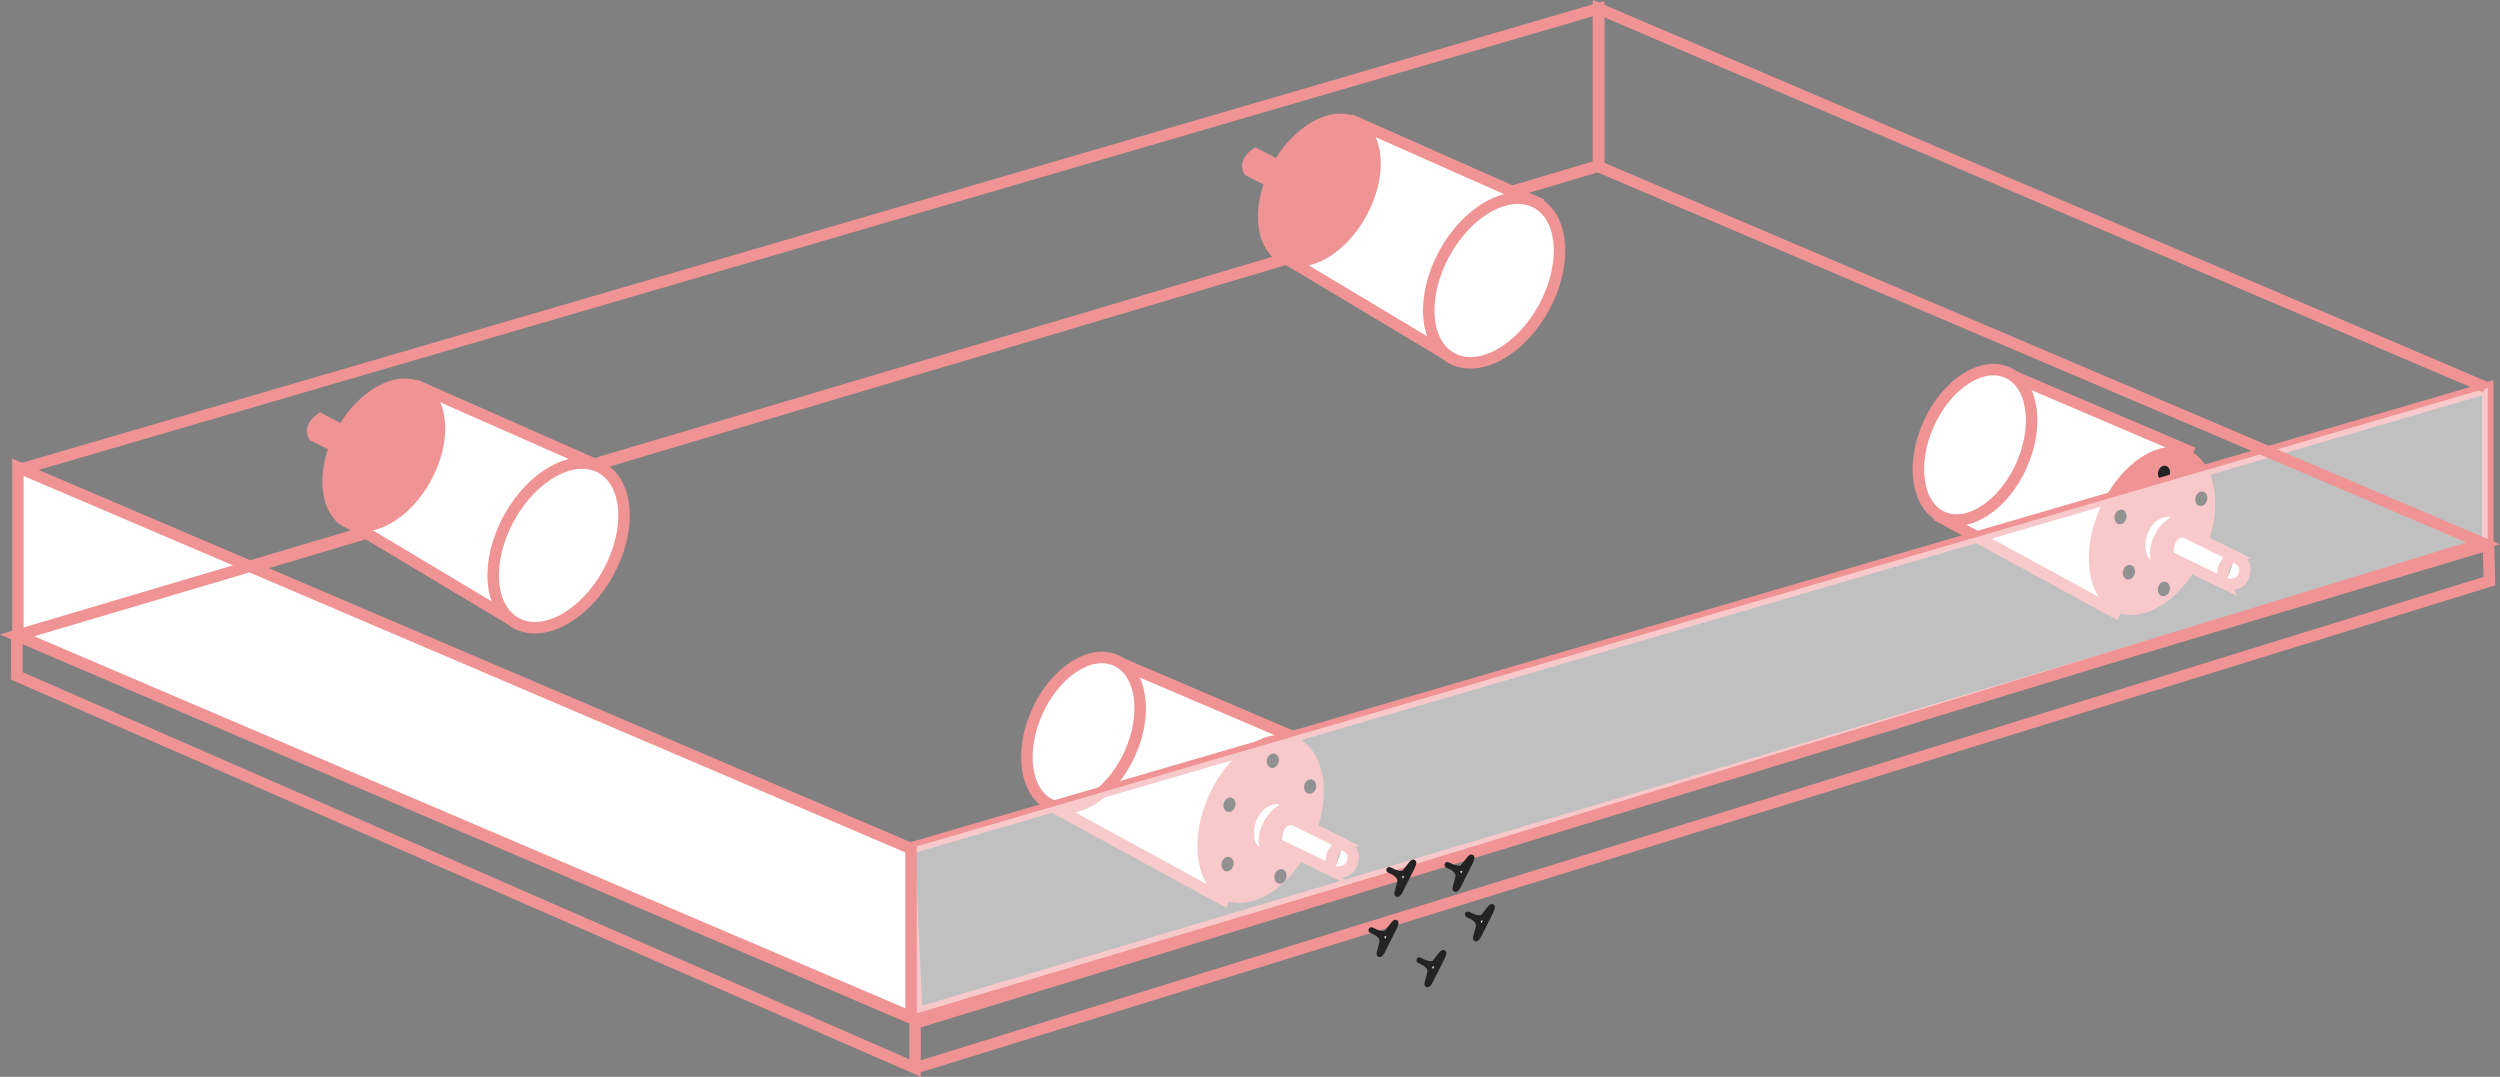<svg xmlns="http://www.w3.org/2000/svg" viewBox="0 0 435.84 187.72"  xmlns:v="https://vecta.io/nano"><rect x="0" y="0" width="435.84" height="187.72" fill="#808080" stroke="none"/><style><![CDATA[.H{stroke:#f09394}.I{stroke-width:2}.J{stroke-miterlimit:10}.K{fill:#fff}.L{fill:#f09394}.M{fill:none}]]></style><path d="M226,128.69,193.72,114.9a.7.7,0,0,0-.92.39l-9.88,25,30.4,16.59Z" class="H I J K"/><ellipse cx="219.68" cy="142.76" rx="15.44" ry="9.88" transform="matrix(.411 -.912 .912 .411 -.72 284.41)" class="L"/><g class="H I K"><ellipse cx="188.83" cy="127.75" rx="13.81" ry="8.86" transform="matrix(.411 -.912 .912 .411 -5.22 247.44)"/><path d="M226.11 140.75l-3.06-1.54a4.59 4.59 0 0 0-3.73 1.54 6.68 6.68 0 0 0-1.59 5.6c.27 2.7 4 3.4 4 3.4s-2.44-2.27-.57-5.93 4.95-3.07 4.95-3.07z" class="J"/></g><path d="M226.11,140.75s.7.22.89.55a4.56,4.56,0,0,1,.33,2.07,10.18,10.18,0,0,1-2,5.07,3.79,3.79,0,0,1-3.26,1.39l-.33-.08" class="H I J M"/><g class="K H I J"><path d="M225.3 142.76l8.95 4.44s-3.32 1-1.69 4.73l-10-4.83s-.56-4.05 2.74-4.34z"/><path d="M232.56,151.93s2.6.64,3.21-1.62c.49-1.83-.27-2.24-1.52-3.11"/></g><g fill="#232323"><ellipse cx="221.89" cy="132.73" rx="1.28" ry="1.04" transform="matrix(.256 -.967 .967 .256 36.75 313.22)"/><ellipse cx="228.39" cy="137.23" rx="1.28" ry="1.04" transform="matrix(.256 -.967 .967 .256 37.24 322.85)"/><ellipse cx="214.31" cy="140.39" rx="1.28" ry="1.04" transform="matrix(.256 -.967 .967 .256 23.72 311.59)"/><ellipse cx="213.98" cy="150.74" rx="1.28" ry="1.04" transform="matrix(.256 -.967 .967 .256 13.46 318.97)"/><ellipse cx="221.86" cy="152.94" rx="1.28" ry="1.04" transform="matrix(.26 -.97 .97 .26 17.2 328.23)"/></g><path d="M381.43,78.57,349.12,64.78a.71.71,0,0,0-.93.39l-9.87,25,30.4,16.59Z" class="H I J K"/><ellipse cx="375.08" cy="92.64" rx="15.44" ry="9.88" transform="matrix(.411 -.912 .912 .411 136.53 396.55)" class="L"/><g class="H I K"><ellipse cx="344.23" cy="77.63" rx="13.81" ry="8.86" transform="matrix(.411 -.912 .912 .411 132.04 359.58)"/><path d="M381.51 90.63l-3.06-1.54a4.59 4.59 0 0 0-3.73 1.54 6.65 6.65 0 0 0-1.59 5.6c.26 2.7 4 3.4 4 3.4s-2.44-2.27-.58-5.94 4.96-3.06 4.96-3.06z" class="J"/></g><path d="M381.51,90.63s.69.22.89.55a4.51,4.51,0,0,1,.32,2.06,10.08,10.08,0,0,1-2,5.08,3.76,3.76,0,0,1-3.26,1.38l-.32-.07" class="H I J M"/><g class="K H I J"><path d="M380.69 92.64l9 4.44s-3.32 1-1.7 4.72L378 97s-.61-4.08 2.69-4.36z"/><path d="M388,101.8s2.61.64,3.22-1.61c.49-1.83-.28-2.24-1.52-3.11"/></g><g fill="#232323"><ellipse cx="377.29" cy="82.61" rx="1.28" ry="1.04" transform="matrix(.256 -.967 .967 .256 200.79 426.15)"/><ellipse cx="383.79" cy="87.11" rx="1.28" ry="1.04" transform="matrix(.256 -.967 .967 .256 201.28 435.78)"/><ellipse cx="369.71" cy="90.26" rx="1.28" ry="1.04" transform="matrix(.256 -.967 .967 .256 187.76 424.52)"/><ellipse cx="369.38" cy="100.61" rx="1.28" ry="1.04" transform="matrix(.26 -.97 .97 .26 177.51 431.9)"/><ellipse cx="377.26" cy="102.81" rx="1.28" ry="1.04" transform="matrix(.256 -.967 .967 .256 181.25 441.16)"/></g><path d="M433.7 94.99l-273.88 81.66-1.29-28.73 275.17-80.3v27.37z" class="H I J M"/><path d="M433.7 94.99l-273.88 81.66-1.29-28.73 275.17-80.3v27.37z" opacity=".5" class="K"/><g class="H"><g class="I J"><path d="M278.69 28.89L4.81 110.55 3.52 81.82 278.69 1.51v27.38z" class="M"/><path d="M3.12 110.82l155.7 66.47v-29.35L3.12 81.47v29.35z" class="K"/><path d="M2.94 110.78l275.62-81.79 154.37 65.74-272.61 83.4L2.94 110.78zm430.37-43.27l-154.62-66v27.38" class="M"/><path d="M90,108.57,60,90.62c-.34-.2-.9-.33-.7-.67L73.12,67.44l31.71,14Z" class="K"/></g><ellipse cx="97.4" cy="95.03" rx="15.44" ry="9.88" transform="matrix(.48 -.877 .877 .48 -32.71 134.89)" class="I K"/><ellipse cx="66.92" cy="79.3" rx="13.81" ry="8.86" transform="matrix(.48 -.877 .877 .48 -34.76 99.95)" class="L"/></g><path d="M54,76.71l8.92,4.52S61.7,78,65.63,77l-9.84-5.12S52.21,73.9,54,76.71Z" class="L"/><path d="M65.63,77s2.08,1.71.64,3.54c-1.17,1.49-2,1.13-3.39.65" class="L"/><g class="H I K"><path d="M253.05,62.34,223.11,44.4c-.34-.2-.91-.34-.7-.67l13.78-22.52,31.7,14.06Z" class="J"/><ellipse cx="260.47" cy="48.8" rx="15.44" ry="9.88" transform="matrix(.48 -.877 .877 .48 92.66 253.91)"/></g><g class="L"><ellipse cx="229.98" cy="33.07" rx="13.81" ry="8.86" transform="matrix(.48 -.877 .877 .48 90.61 218.97)" class="H"/><path d="M217 30.49l8.94 4.51s-1.17-3.28 2.76-4.2l-9.85-5.12s-3.58 1.99-1.85 4.81z"/><path d="M228.7,30.81s2.07,1.71.64,3.55c-1.17,1.49-2,1.12-3.4.65"/></g><g class="H I J M"><path d="M2.94 110.78h0v7.06l156.59 68.35v-7.72"/><path d="M433.83 94.73l.16 6.58-274.46 84.88"/></g><path d="M249.34 171a2 2 0 0 1-.33.51c-.42.45 0-.62.3-1.87.37-1.43-1.88-2.23-1.88-2.23s2.11 1.2 2.79.33 2-2.69 1.16-.8l-2.04 4.06zm-8.34-5.26a2.36 2.36 0 0 1-.33.51c-.42.46 0-.61.29-1.87.38-1.42-1.88-2.22-1.88-2.22s2.11 1.19 2.8.33 2-2.7 1.16-.81l-2.04 4.06zm3.11-10.49a2.06 2.06 0 0 1-.34.51c-.41.45 0-.62.3-1.87.38-1.43-1.88-2.23-1.88-2.23s2.11 1.2 2.8.33 2-2.69 1.15-.8l-2.03 4.06zm10.14-.89a2.38 2.38 0 0 1-.34.51c-.42.46 0-.62.3-1.87.37-1.43-1.88-2.22-1.88-2.22s2.11 1.19 2.79.32 2-2.69 1.16-.8l-2.03 4.06zm3.55 8.64a2 2 0 0 1-.33.51c-.42.46 0-.61.3-1.87.37-1.42-1.88-2.22-1.88-2.22s2.1 1.19 2.79.33 2-2.7 1.16-.81L257.8 163z" stroke="#232323" stroke-linejoin="round" class="K"/></svg>